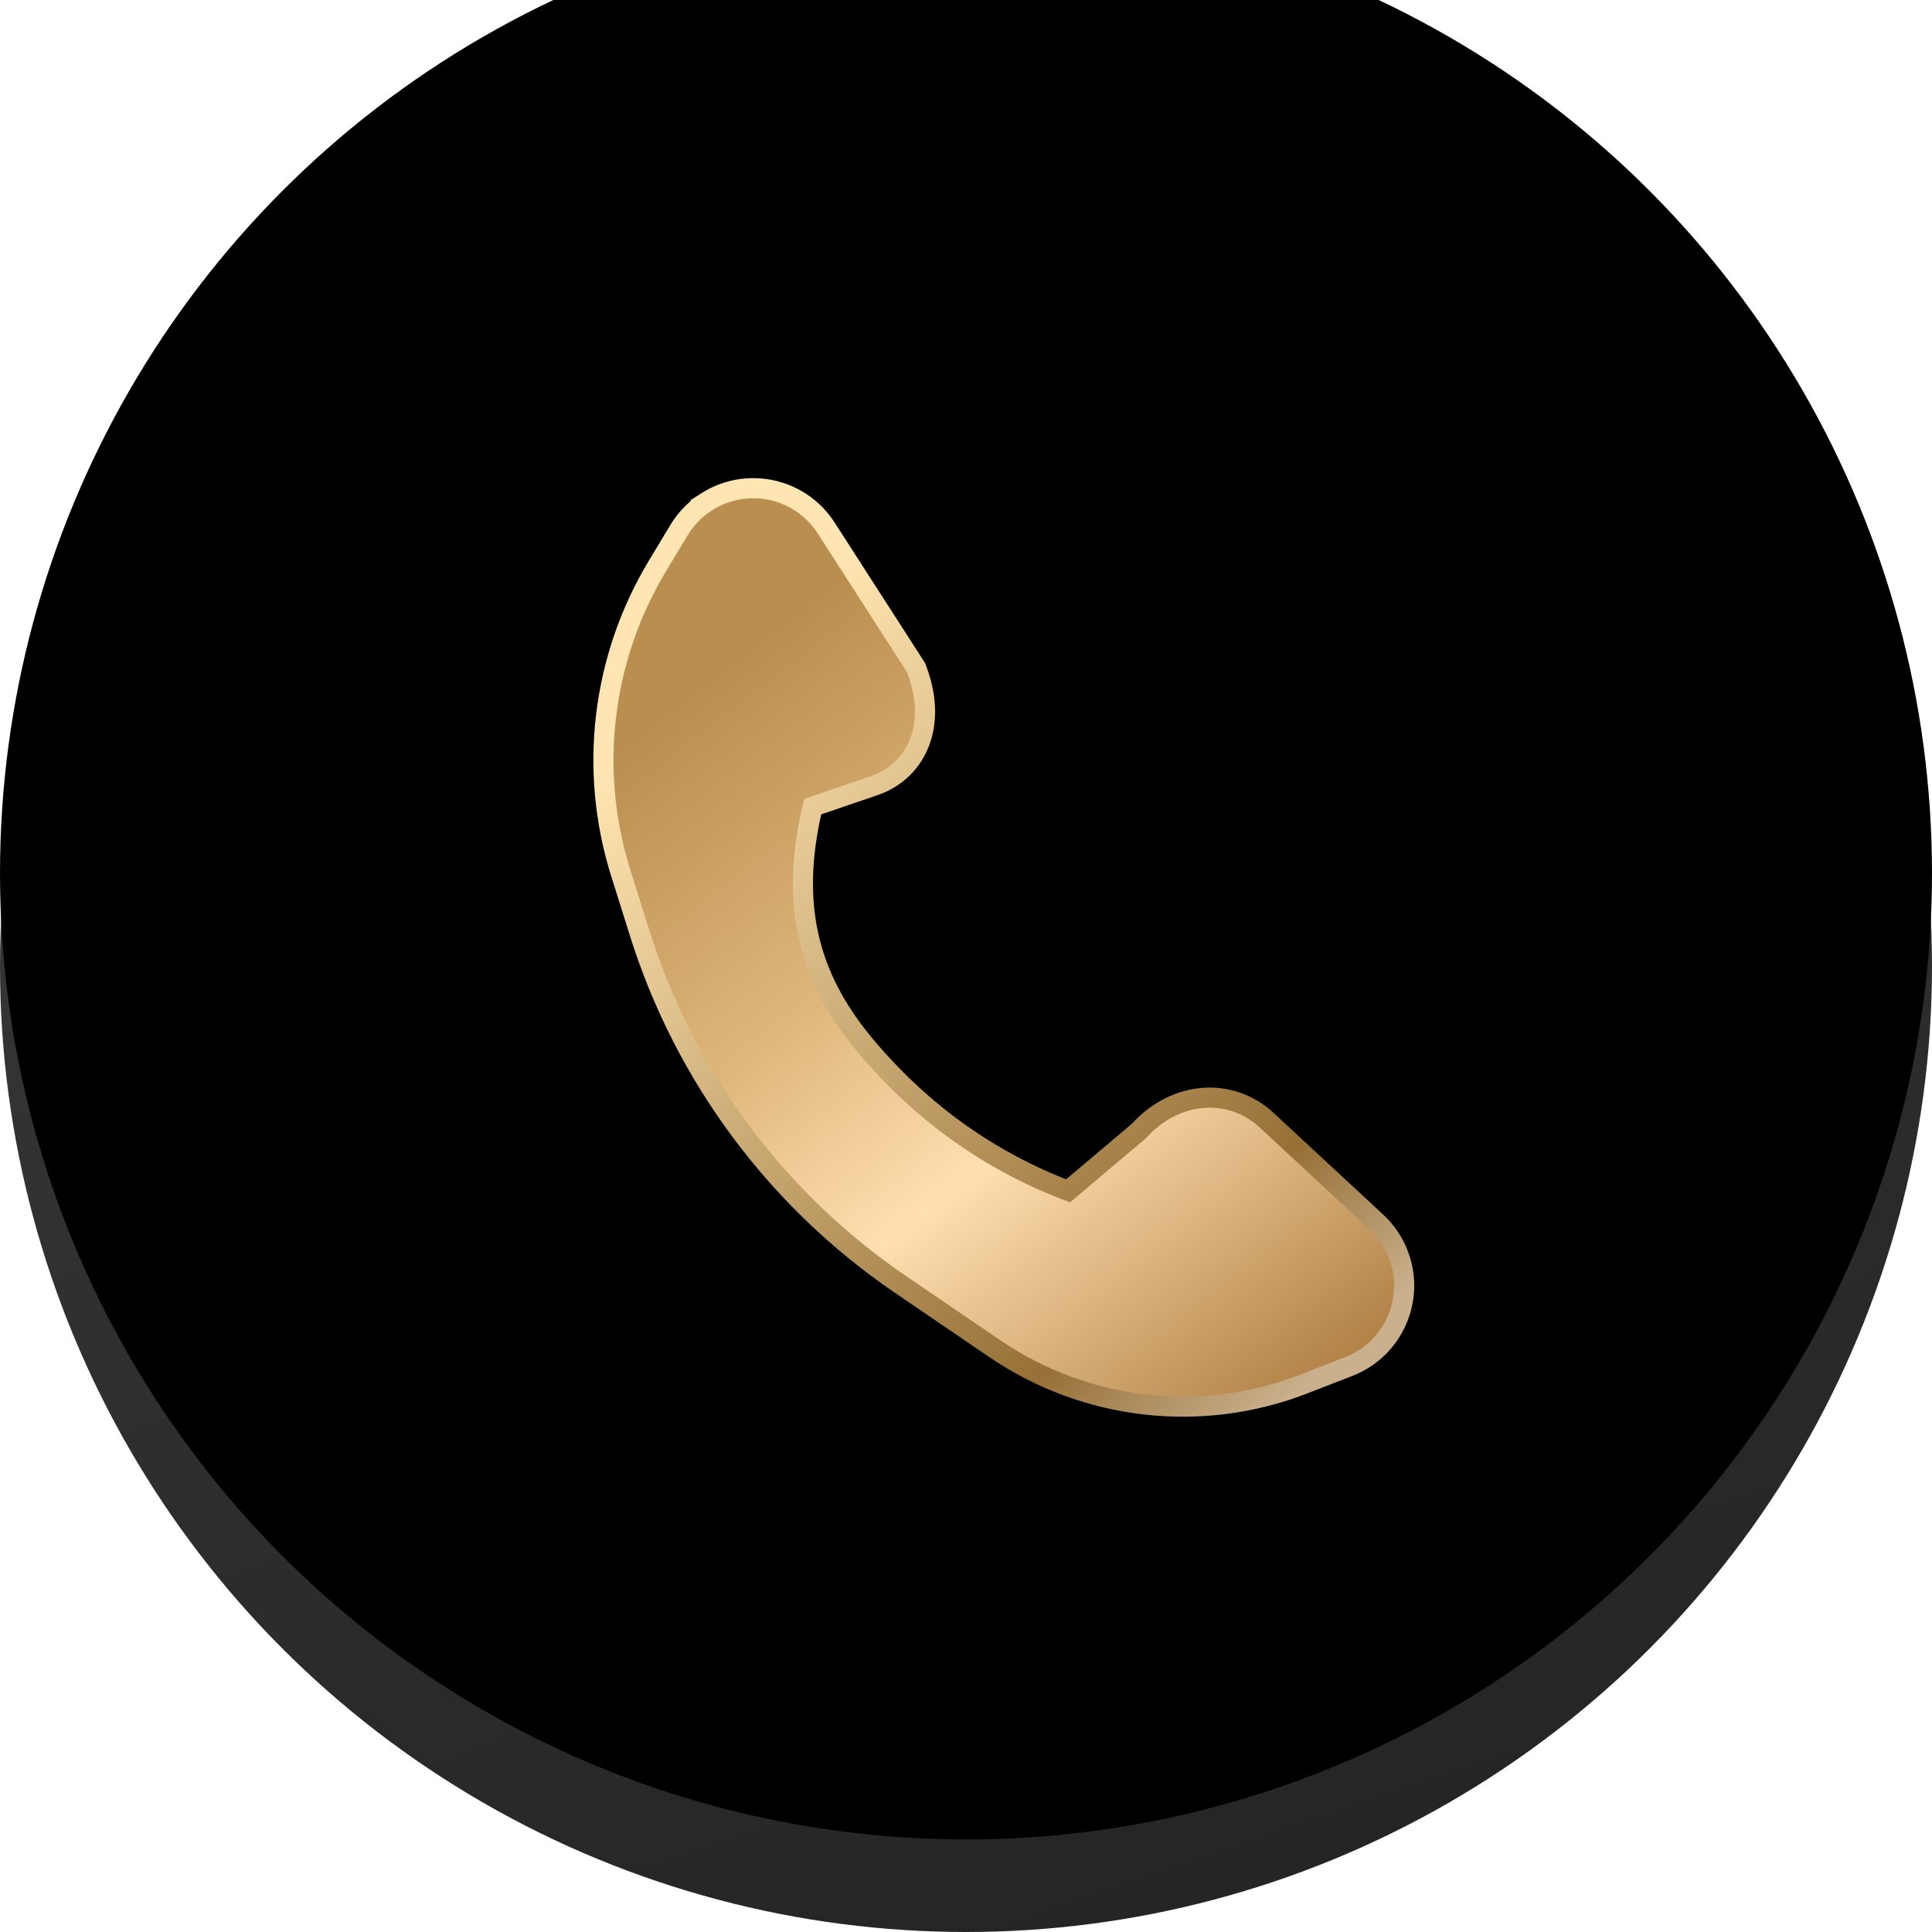 <svg xmlns="http://www.w3.org/2000/svg" xmlns:xlink="http://www.w3.org/1999/xlink" width="48" height="48" viewBox="0 0 48 48">
    <defs>
        <linearGradient id="x2qidpiv5a" x1="37.834%" x2="69.559%" y1="6.781%" y2="100%">
            <stop offset="0%" stop-color="#3B3B3B"/>
            <stop offset="100%" stop-color="#242424"/>
        </linearGradient>
        <linearGradient id="65japw873e" x1="37.695%" x2="79.129%" y1="10.056%" y2="100%">
            <stop offset="0%" stop-color="#BA8E4E"/>
            <stop offset="34.927%" stop-color="#DFB77D"/>
            <stop offset="59.665%" stop-color="#FFDFB0"/>
            <stop offset="100%" stop-color="#B38348"/>
        </linearGradient>
        <linearGradient id="7c1ffo3yed" x1="79.978%" x2="32.354%" y1="100%" y2="11.016%">
            <stop offset="0%" stop-color="#CAB08D"/>
            <stop offset="19.814%" stop-color="#967037"/>
            <stop offset="100%" stop-color="#FFE5B1"/>
        </linearGradient>
        <filter id="em3t61wwrc" width="104.6%" height="104.6%" x="-2.3%" y="-2.3%" filterUnits="objectBoundingBox">
            <feMorphology in="SourceAlpha" radius=".1" result="shadowSpreadInner1"/>
            <feGaussianBlur in="shadowSpreadInner1" result="shadowBlurInner1" stdDeviation=".25"/>
            <feOffset dy="-1" in="shadowBlurInner1" result="shadowOffsetInner1"/>
            <feComposite in="shadowOffsetInner1" in2="SourceAlpha" k2="-1" k3="1" operator="arithmetic" result="shadowInnerInner1"/>
            <feColorMatrix in="shadowInnerInner1" result="shadowMatrixInner1" values="0 0 0 0 0.724 0 0 0 0 0.724 0 0 0 0 0.724 0 0 0 0.1 0"/>
            <feMorphology in="SourceAlpha" radius=".4" result="shadowSpreadInner2"/>
            <feGaussianBlur in="shadowSpreadInner2" result="shadowBlurInner2" stdDeviation=".25"/>
            <feOffset dy="-1.3" in="shadowBlurInner2" result="shadowOffsetInner2"/>
            <feComposite in="shadowOffsetInner2" in2="SourceAlpha" k2="-1" k3="1" operator="arithmetic" result="shadowInnerInner2"/>
            <feColorMatrix in="shadowInnerInner2" result="shadowMatrixInner2" values="0 0 0 0 0 0 0 0 0 0 0 0 0 0 0 0 0 0 0.6 0"/>
            <feMerge>
                <feMergeNode in="shadowMatrixInner1"/>
                <feMergeNode in="shadowMatrixInner2"/>
            </feMerge>
        </filter>
        <circle id="7dcvxrxyhb" cx="24" cy="24" r="24"/>
    </defs>
    <g fill="none" fill-rule="evenodd">
        <use fill="url(#x2qidpiv5a)" xlink:href="#7dcvxrxyhb"/>
        <use fill="#000" filter="url(#em3t61wwrc)" xlink:href="#7dcvxrxyhb"/>
        <path fill="url(#65japw873e)" stroke="url(#7c1ffo3yed)" stroke-width=".5" d="M18.886 11.633c-.297.144-.557.353-.76.613l-.642.82c-1.65 2.11-2.317 4.827-1.83 7.461l.284 1.54c.677 3.664 2.569 6.993 5.37 9.45l2.127 1.867c2.056 1.804 4.868 2.48 7.519 1.806l1.16-.294c.576-.147 1.039-.513 1.32-.987.283-.474.384-1.056.237-1.632-.08-.316-.23-.61-.44-.859l-2.398-2.843c-.392-.466-.939-.724-1.522-.744-.555-.02-1.145.176-1.664.624l-1.926 1.26c-1.835-.97-3.338-2.343-4.51-4.118-1.167-1.769-1.558-3.628-.624-6.129l1.58-.332c.565-.119 1.023-.465 1.279-.986.228-.465.296-1.076.111-1.797l-1.794-3.716c-.258-.536-.71-.916-1.23-1.098-.521-.181-1.111-.164-1.647.094z" transform="rotate(-7 25.077 22.99)"/>
    </g>
</svg>
